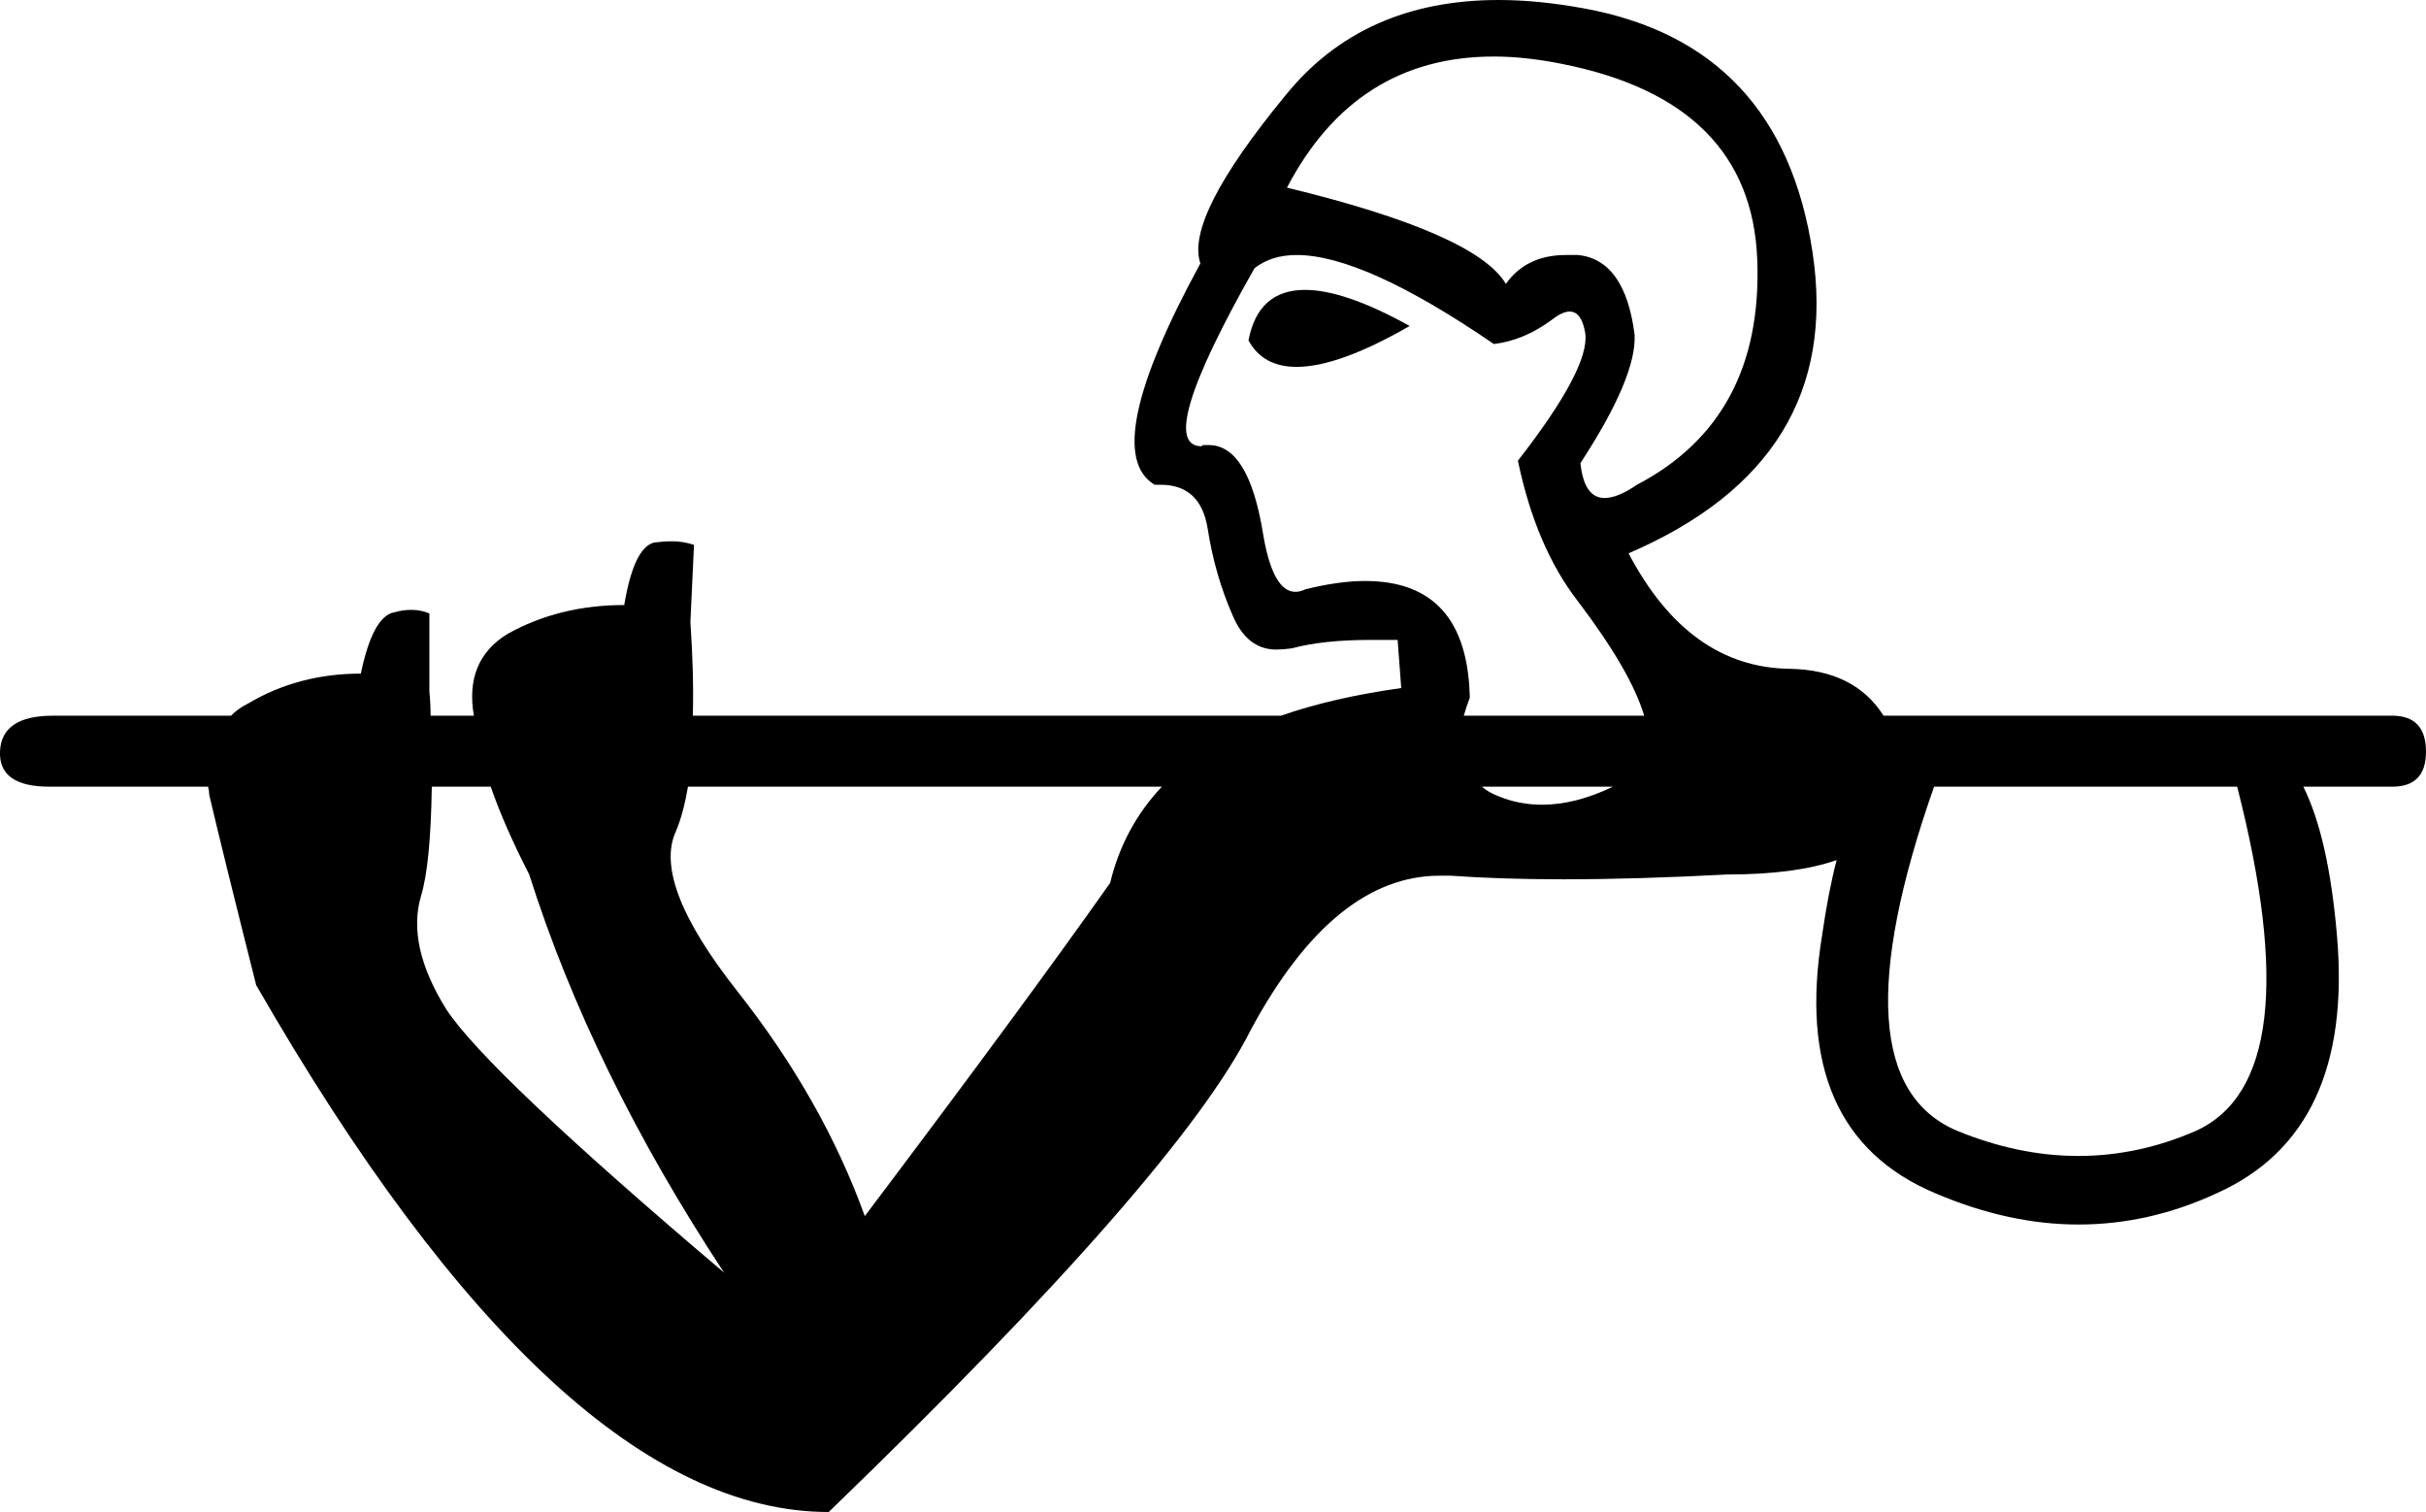 <?xml version='1.0' encoding ='UTF-8' standalone='yes'?>
<svg width='20.17' height='12.57' xmlns='http://www.w3.org/2000/svg' xmlns:xlink='http://www.w3.org/1999/xlink' >
<path style='fill:black; stroke:none' d=' M 10.85 2.41  Q 10.46 2.41 10.38 2.83  Q 10.5 3.05 10.78 3.05  Q 11.13 3.05 11.72 2.71  Q 11.18 2.41 10.85 2.41  Z  M 12.42 0.47  Q 12.68 0.47 12.98 0.53  Q 14.56 0.84 14.61 2.16  Q 14.66 3.48 13.61 4.03  Q 13.45 4.14 13.34 4.14  Q 13.17 4.14 13.14 3.85  Q 13.61 3.13 13.59 2.78  Q 13.51 2.16 13.12 2.12  Q 13.07 2.12 13.02 2.12  Q 12.69 2.12 12.52 2.36  Q 12.27 1.94 10.7 1.56  Q 11.27 0.47 12.42 0.47  Z  M 10.78 2.12  Q 11.34 2.12 12.42 2.86  Q 12.67 2.83 12.9 2.66  Q 12.99 2.59 13.05 2.59  Q 13.15 2.59 13.18 2.77  Q 13.22 3.06 12.62 3.83  Q 12.77 4.55 13.12 5  Q 13.56 5.58 13.67 5.95  L 12.17 5.95  Q 12.19 5.88 12.22 5.8  Q 12.2 4.83 11.35 4.83  Q 11.13 4.83 10.85 4.9  Q 10.81 4.92 10.77 4.92  Q 10.58 4.92 10.5 4.43  Q 10.38 3.7 10.05 3.7  Q 10.02 3.7 10 3.7  Q 9.99 3.71 9.99 3.71  Q 9.59 3.71 10.43 2.23  Q 10.57 2.12 10.78 2.12  Z  M 13.41 6.54  Q 13.1 6.69 12.82 6.69  Q 12.63 6.69 12.46 6.62  Q 12.38 6.59 12.32 6.54  Z  M 18.6 6.54  Q 19.22 8.96 18.26 9.4  Q 17.78 9.61 17.28 9.61  Q 16.78 9.61 16.27 9.4  Q 15.23 8.96 16.08 6.54  Z  M 9.66 6.54  Q 9.34 6.88 9.23 7.34  Q 8.51 8.36 7.19 10.11  Q 6.84 9.14 6.13 8.24  Q 5.42 7.34 5.62 6.91  Q 5.68 6.77 5.72 6.54  Z  M 4.08 6.54  Q 4.19 6.86 4.4 7.27  Q 4.92 8.91 6.02 10.58  Q 4.05 8.91 3.71 8.39  Q 3.38 7.86 3.5 7.45  Q 3.58 7.19 3.59 6.54  Z  M 12.46 0  Q 11.33 0 10.69 0.79  Q 9.85 1.81 9.98 2.19  Q 9.13 3.75 9.6 4.03  Q 9.63 4.03 9.65 4.03  Q 9.98 4.03 10.04 4.39  Q 10.1 4.78 10.25 5.12  Q 10.37 5.4 10.61 5.4  Q 10.67 5.4 10.74 5.39  Q 11 5.32 11.39 5.32  Q 11.5 5.32 11.62 5.32  L 11.65 5.72  Q 11.08 5.8 10.65 5.95  L 5.76 5.95  Q 5.77 5.61 5.74 5.17  L 5.77 4.53  Q 5.68 4.5 5.59 4.5  Q 5.52 4.5 5.44 4.51  Q 5.27 4.55 5.19 5.03  Q 4.65 5.03 4.22 5.27  Q 3.86 5.49 3.94 5.95  L 3.58 5.95  Q 3.58 5.85 3.57 5.75  L 3.57 5.1  Q 3.5 5.07 3.42 5.07  Q 3.35 5.07 3.28 5.09  Q 3.1 5.12 3 5.6  Q 2.48 5.6 2.06 5.85  Q 1.98 5.89 1.92 5.95  L 0.44 5.95  Q 0.01 5.95 0 6.25  Q -0.01 6.54 0.41 6.54  L 1.73 6.54  Q 1.74 6.58 1.74 6.61  Q 1.86 7.12 2.13 8.19  Q 4.65 12.57 6.89 12.57  Q 9.8 9.76 10.4 8.56  Q 11.09 7.28 11.97 7.28  Q 12.02 7.28 12.06 7.28  Q 12.48 7.31 13 7.31  Q 13.61 7.31 14.36 7.27  Q 14.93 7.27 15.27 7.15  L 15.27 7.15  Q 15.2 7.42 15.15 7.77  Q 14.88 9.41 16.09 9.92  Q 16.7 10.18 17.28 10.18  Q 17.87 10.18 18.43 9.92  Q 19.57 9.41 19.43 7.78  Q 19.36 6.96 19.15 6.54  L 19.89 6.54  Q 20.17 6.54 20.17 6.25  Q 20.17 5.95 19.89 5.95  L 15.66 5.95  Q 15.42 5.57 14.88 5.56  Q 14.04 5.55 13.54 4.6  Q 15.33 3.83 15.07 2.1  Q 14.81 0.37 13.17 0.07  Q 12.79 0 12.46 0  Z '/></svg>
